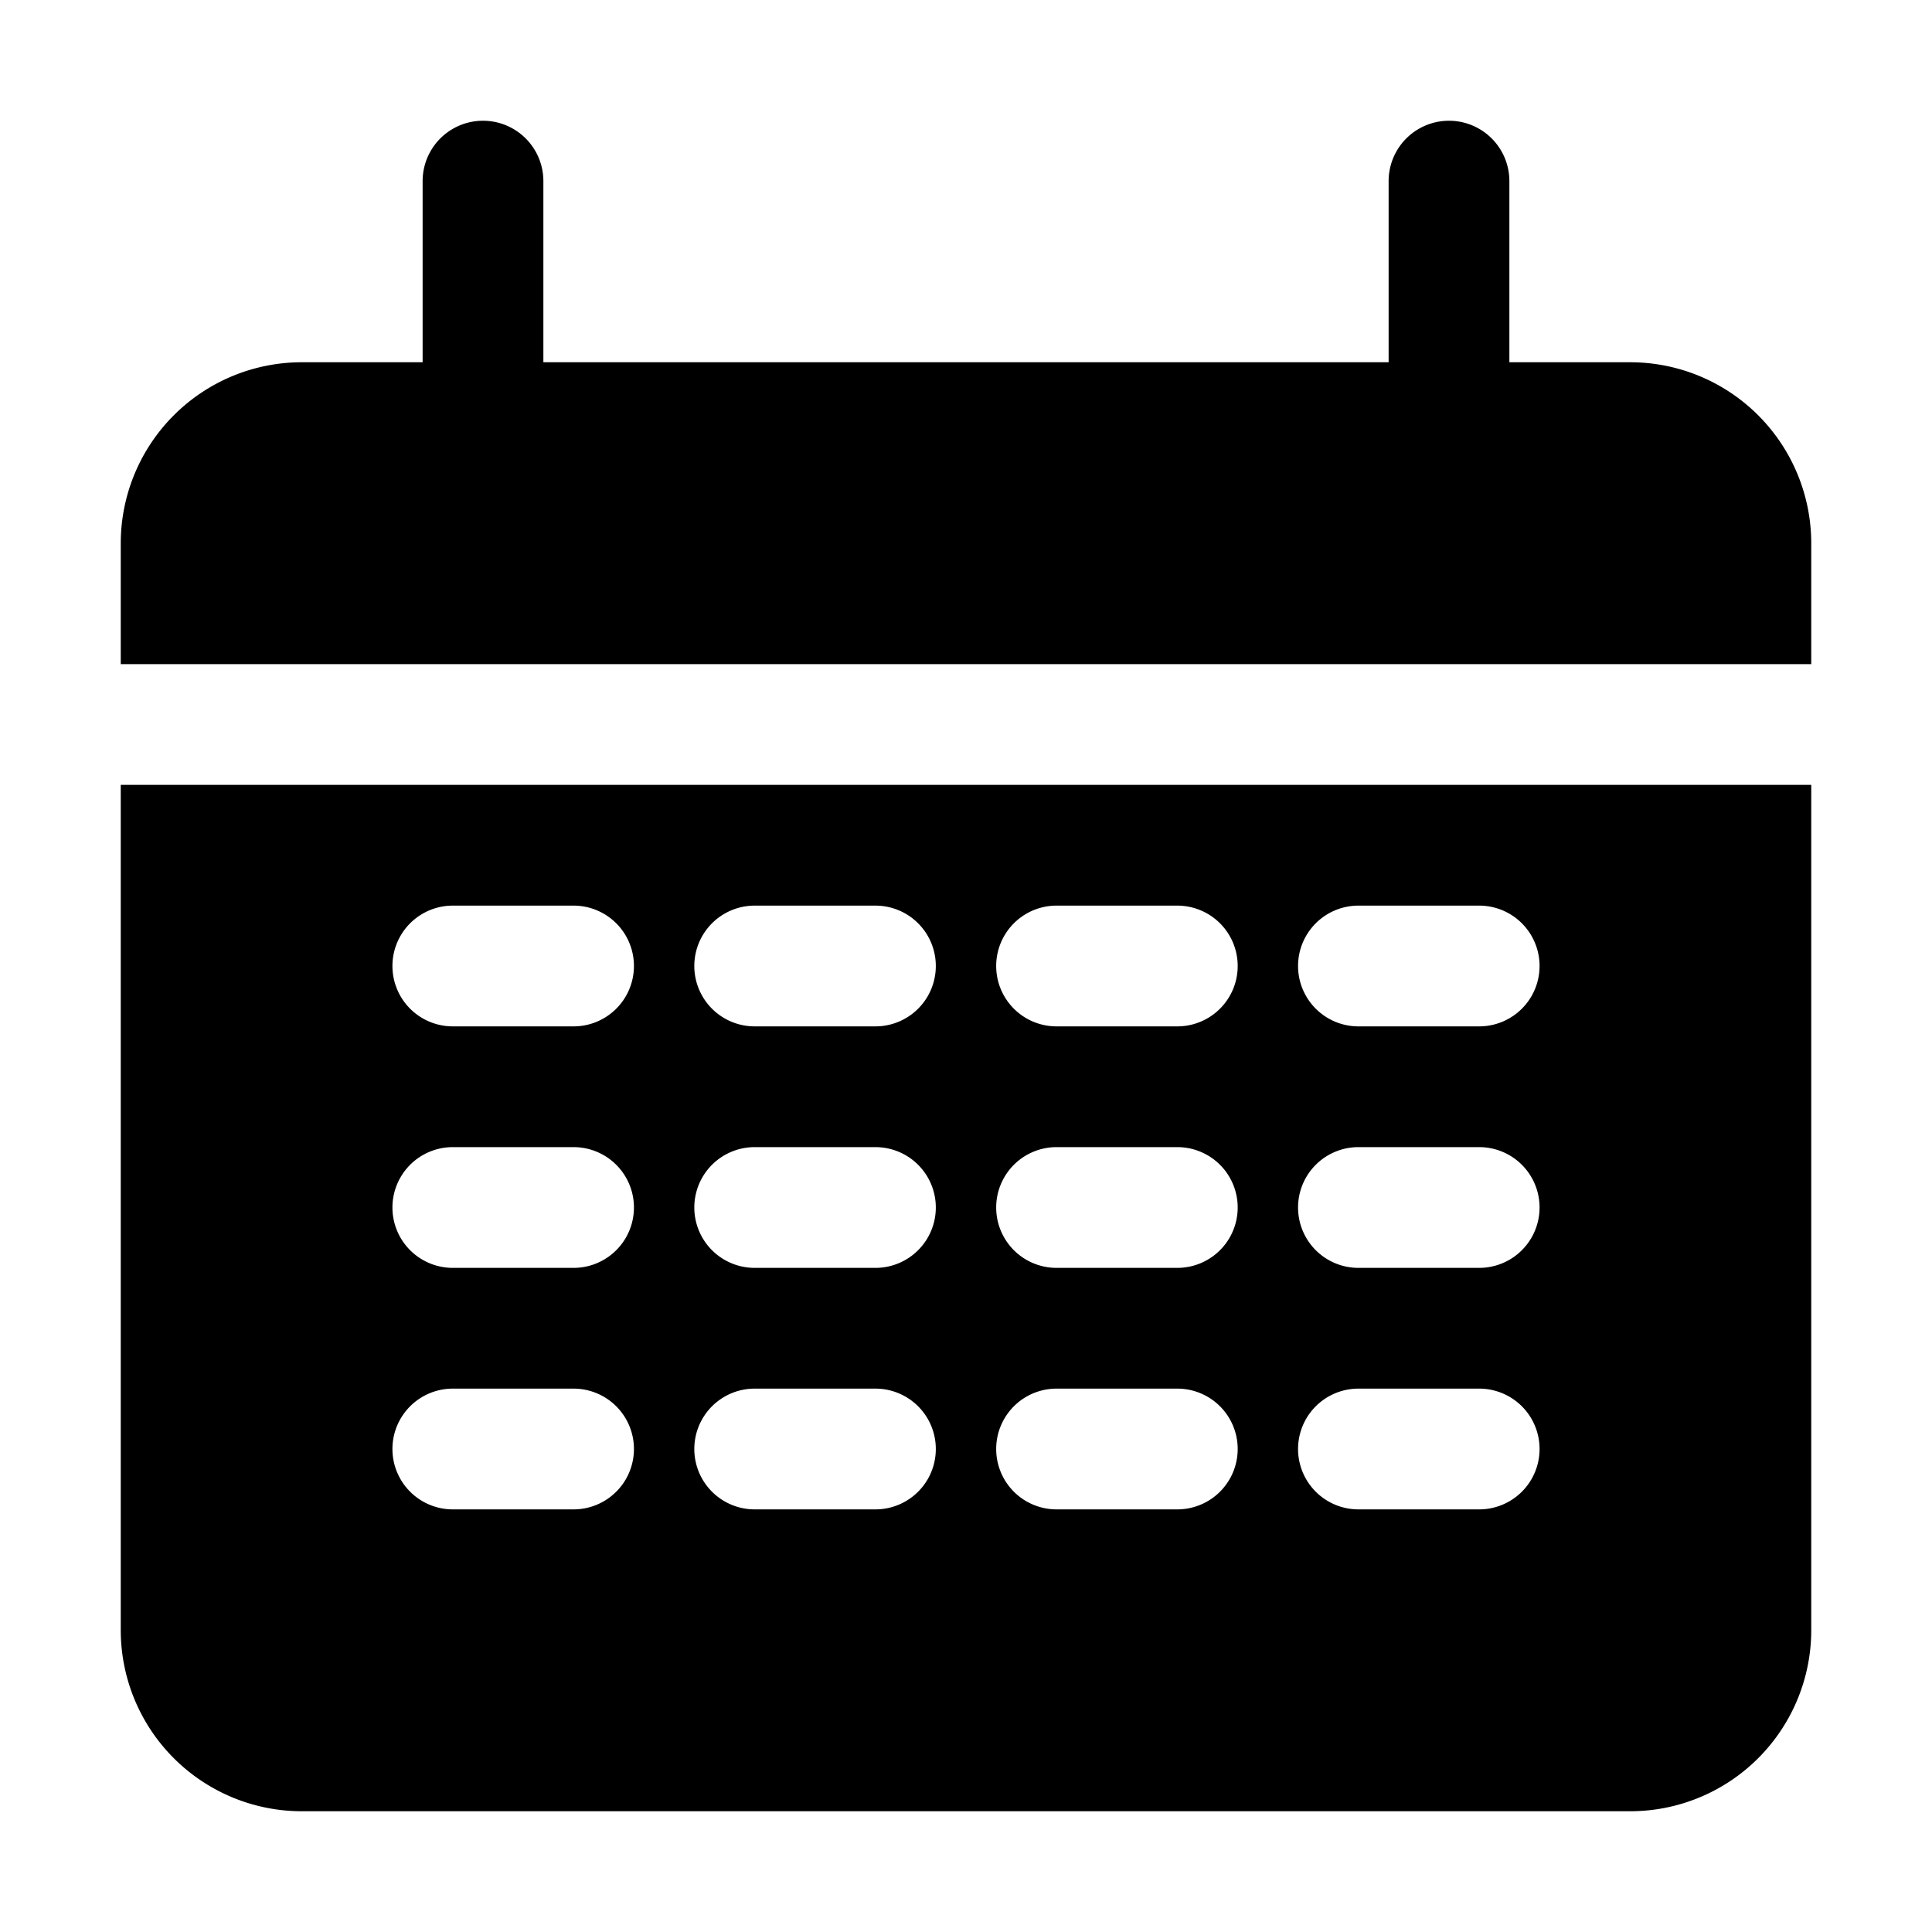 <svg xmlns="http://www.w3.org/2000/svg" viewBox="0 0 32 32" x="0px" y="0px" style="max-width:100%" height="100%">
<title style="" fill="currentColor"> Calendar</title>
<g data-name="Layer 17" style="" fill="currentColor">
<path d="M2,27a3,3,0,0,0,3,3H27a3,3,0,0,0,3-3V13H2ZM22.5,15h2a1,1,0,0,1,0,2h-2a1,1,0,0,1,0-2Zm0,
4h2a1,1,0,0,1,0,2h-2a1,1,0,0,1,0-2Zm0,4h2a1,1,0,0,1,0,2h-2a1,1,0,0,1,0-2Zm-5-8h2a1,1,0,0,1,0,2h-2a1,
1,0,0,1,0-2Zm0,4h2a1,1,0,0,1,0,2h-2a1,1,0,0,1,0-2Zm0,4h2a1,1,0,0,1,0,2h-2a1,1,0,0,1,0-2Zm-5-8h2a1,1,0,
0,1,0,2h-2a1,1,0,0,1,0-2Zm0,4h2a1,1,0,0,1,0,2h-2a1,1,0,0,1,0-2Zm0,4h2a1,1,0,0,1,0,2h-2a1,1,0,0,1,0-2Zm-5-8h2a1,
1,0,0,1,0,2h-2a1,1,0,0,1,0-2Zm0,4h2a1,1,0,0,1,0,2h-2a1,1,0,0,1,0-2Zm0,4h2a1,1,0,0,1,0,2h-2a1,1,0,0,1,0-2ZM30,9v2H2V9A3
,3,0,0,1,5,6H7V3A1,1,0,0,1,9,3V6H23V3a1,1,0,0,1,2,0V6h2A3,3,0,0,1,30,9Z" style="" fill="currentColor">
</path>
</g>
</svg>